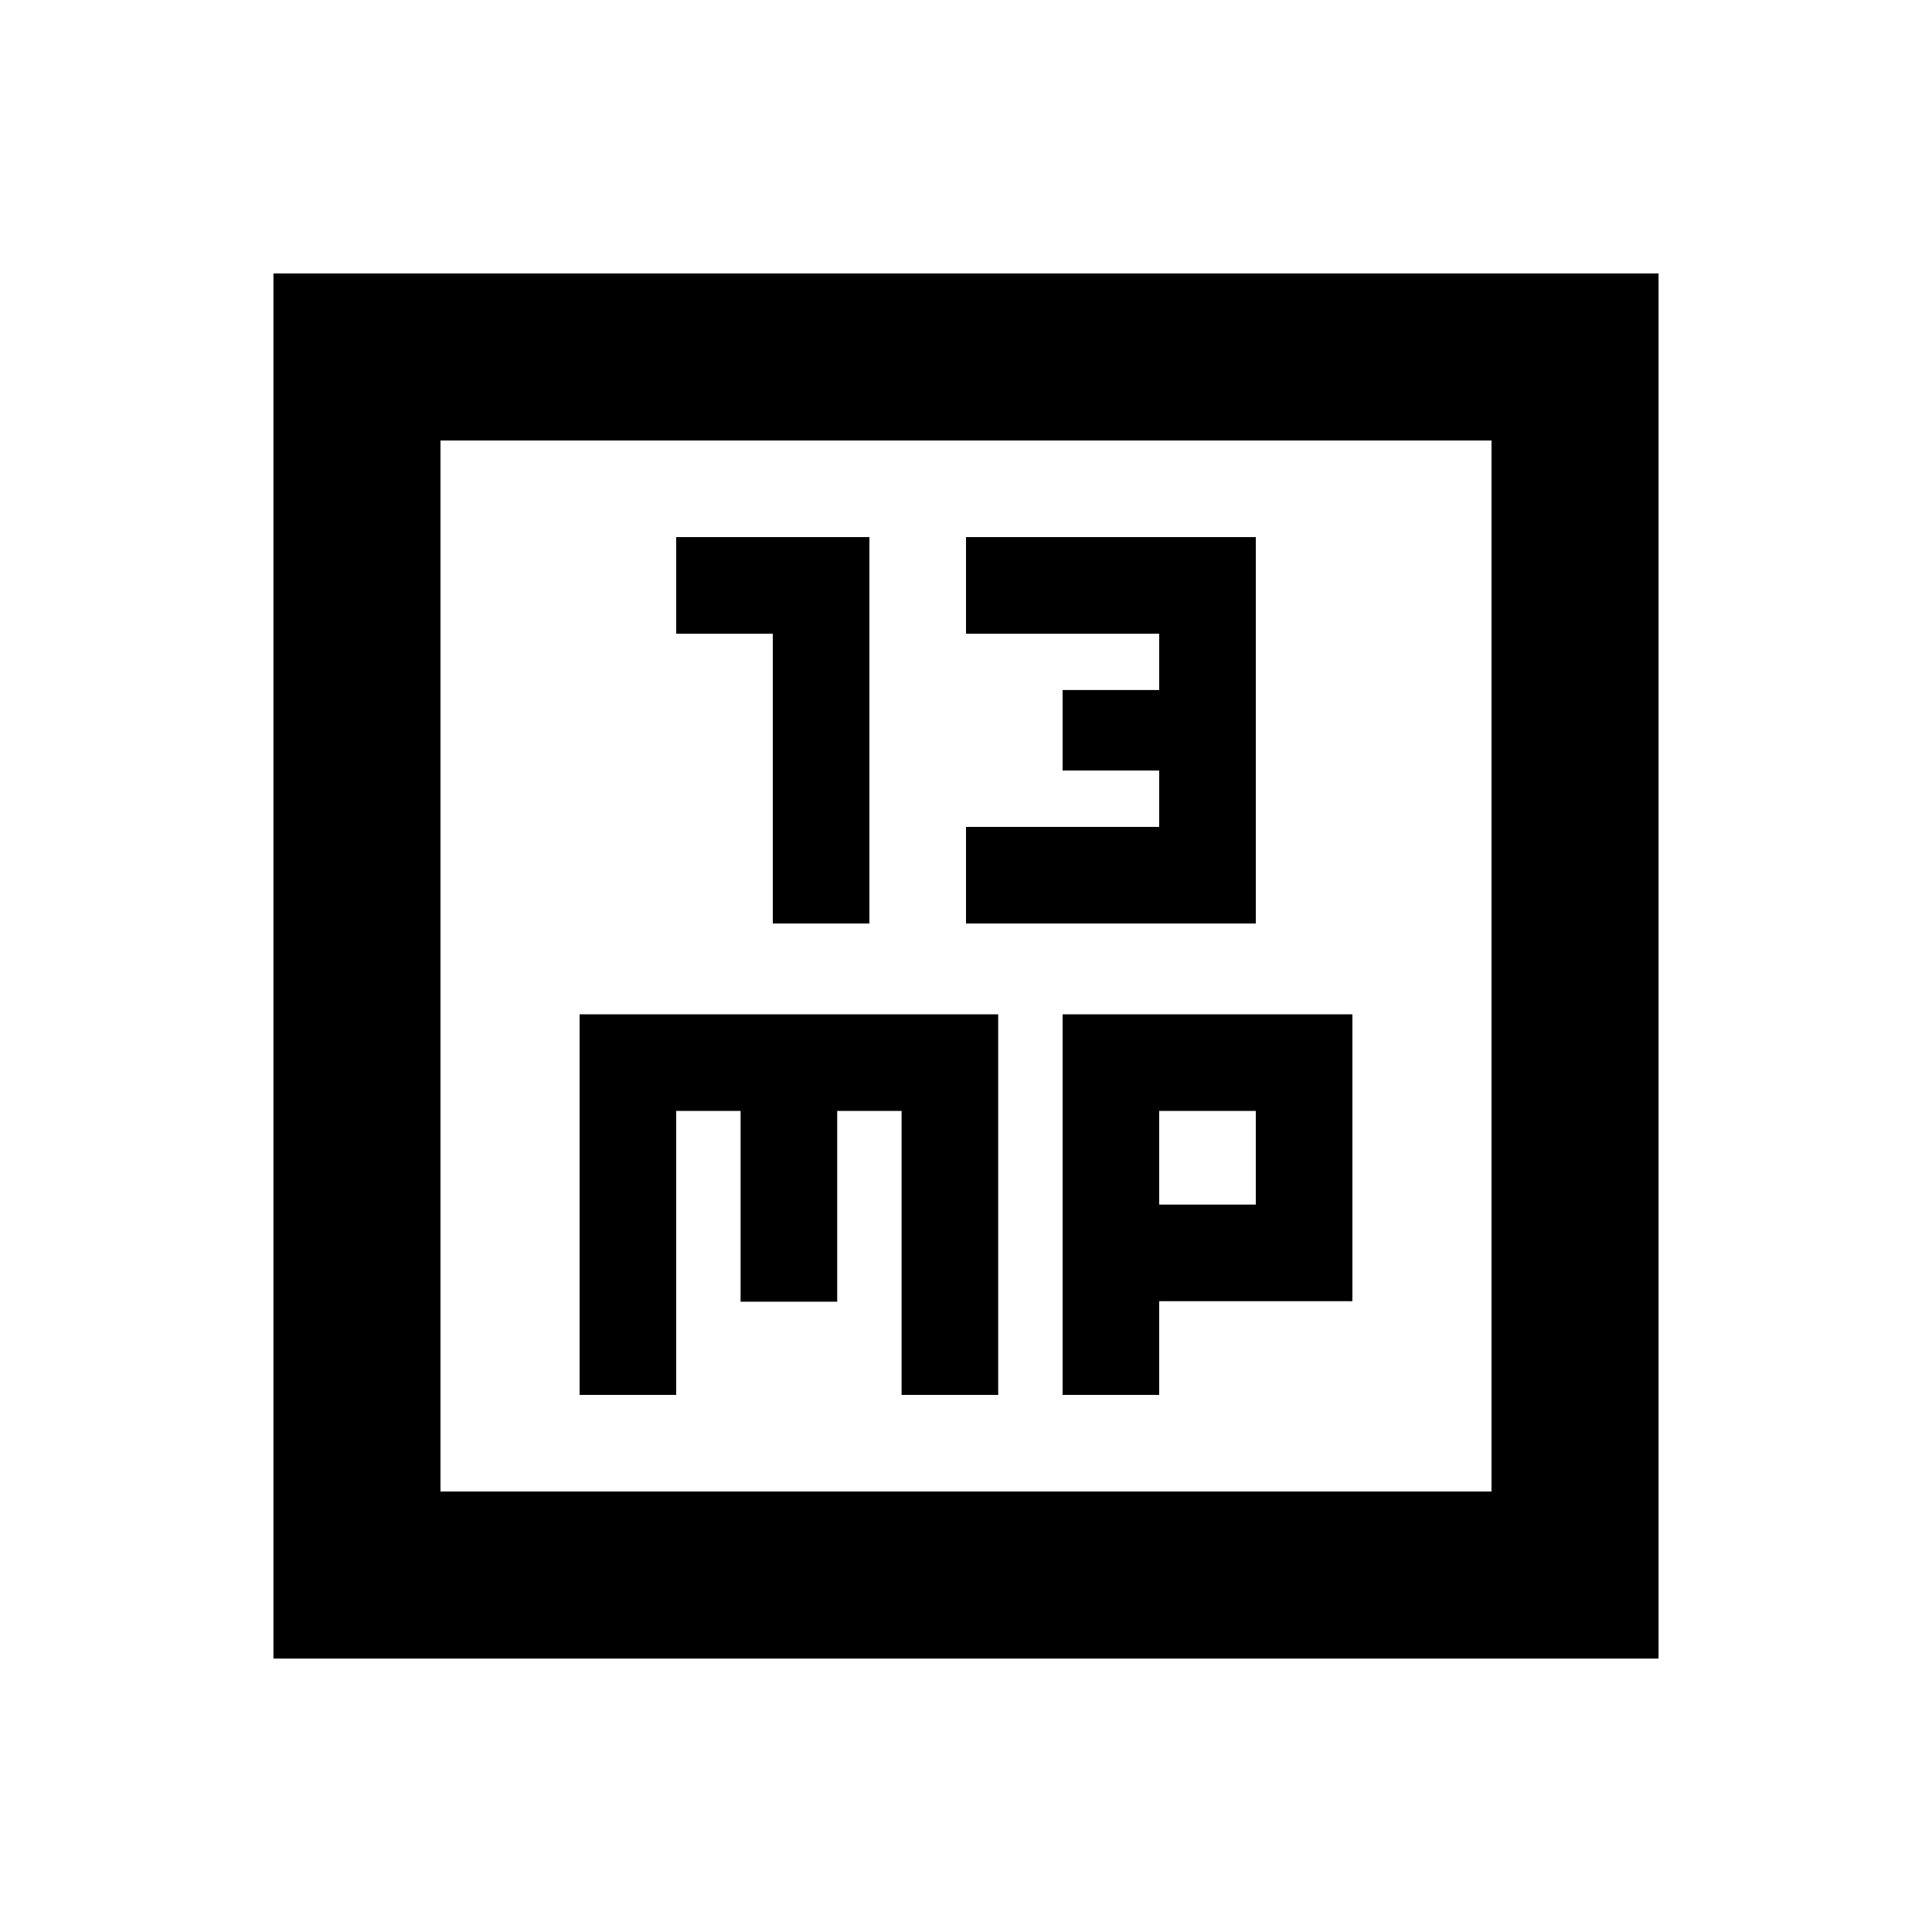<svg xmlns="http://www.w3.org/2000/svg" height="20" viewBox="0 -960 960 960" width="20"><path d="M384-501.13h48v-192h-96v48h48v144Zm96 0h144v-192H480v48h96v28h-48v40h48v28h-96v48ZM288-266.87h48V-408h32v94.804h48V-408h32v141.13h48V-456H288v189.13Zm240 0h48v-46.565h96V-456H528v189.13Zm48-94.565V-408h48v46.565h-48ZM135.869-135.869v-688.262h688.262v688.262H135.869Zm83.001-83.001h522.26v-522.26H218.87v522.26Zm0 0v-522.26 522.26Z"/></svg>